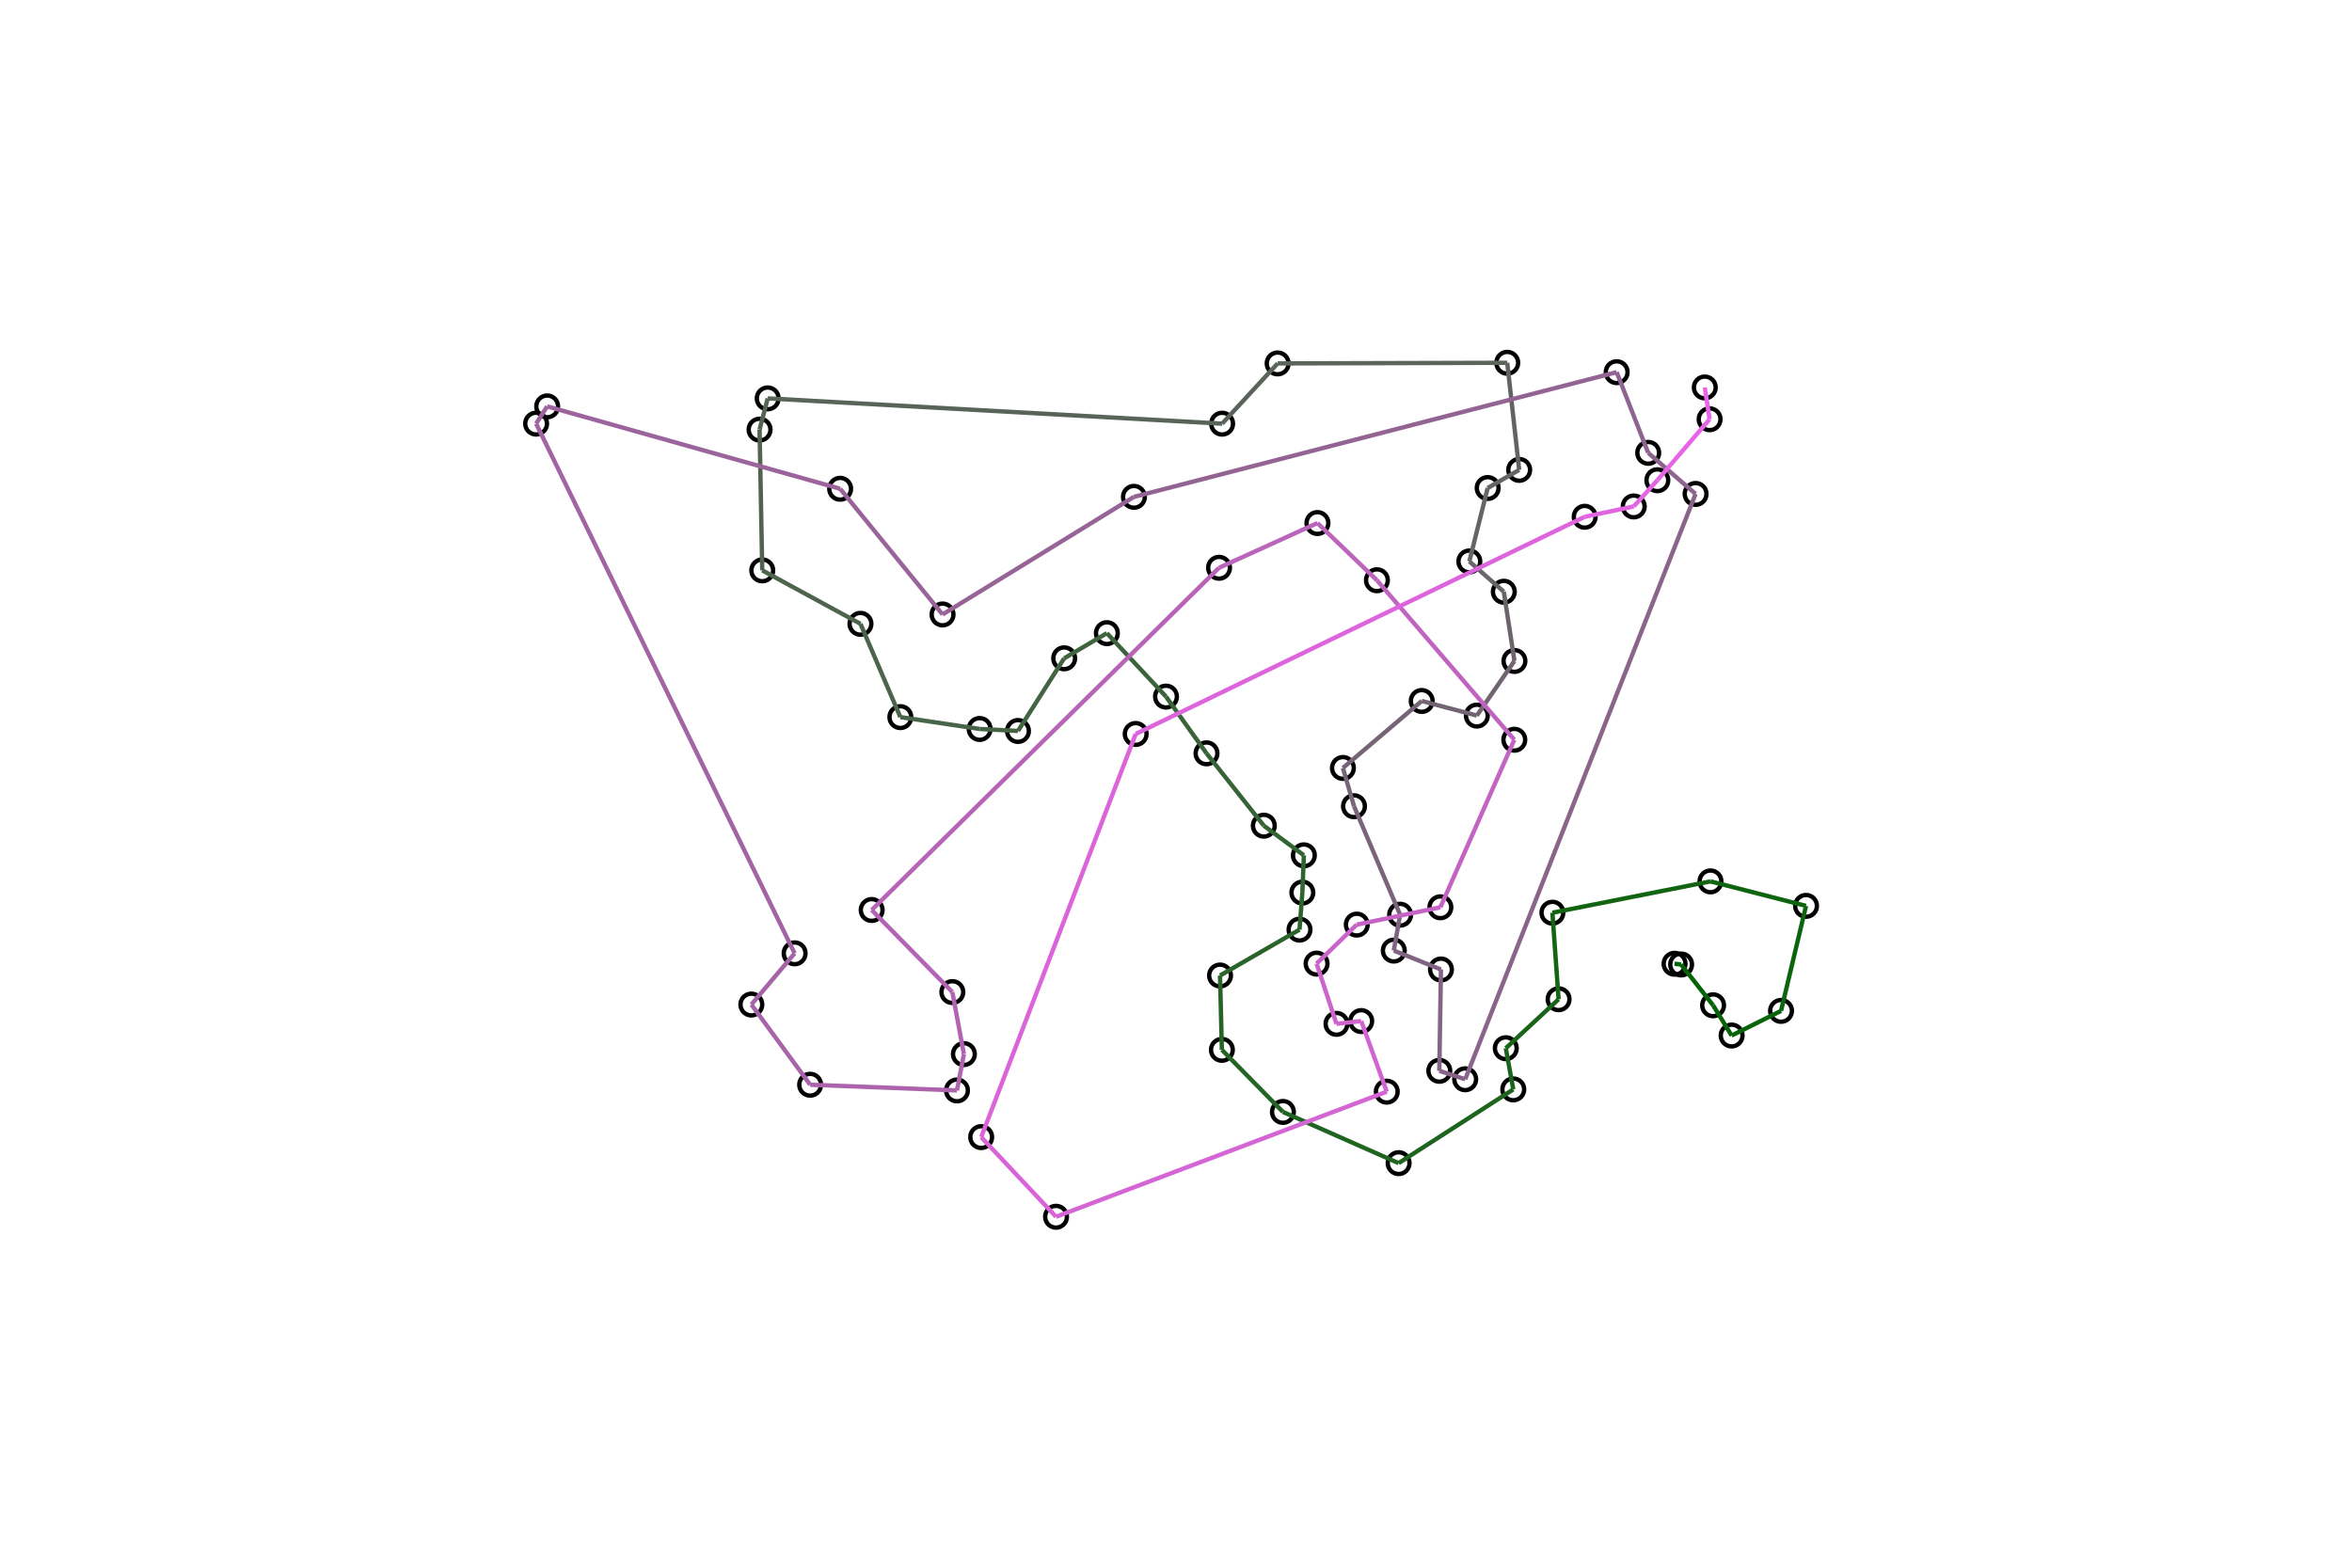 <svg viewBox="0 0 1080 720" xmlns="http://www.w3.org/2000/svg">
<circle cx="642.909" cy="420.108" fill="transparent" r="5" stroke="rgb(0,0,0)" stroke-width="2"/>
<circle cx="450.546" cy="522.237" fill="transparent" r="5" stroke="rgb(0,0,0)" stroke-width="2"/>
<circle cx="604.943" cy="240.216" fill="transparent" r="5" stroke="rgb(0,0,0)" stroke-width="2"/>
<circle cx="661.393" cy="416.694" fill="transparent" r="5" stroke="rgb(0,0,0)" stroke-width="2"/>
<circle cx="432.803" cy="282.207" fill="transparent" r="5" stroke="rgb(0,0,0)" stroke-width="2"/>
<circle cx="560.218" cy="448.031" fill="transparent" r="5" stroke="rgb(0,0,0)" stroke-width="2"/>
<circle cx="742.347" cy="170.93" fill="transparent" r="5" stroke="rgb(0,0,0)" stroke-width="2"/>
<circle cx="683.114" cy="224.133" fill="transparent" r="5" stroke="rgb(0,0,0)" stroke-width="2"/>
<circle cx="395.112" cy="286.505" fill="transparent" r="5" stroke="rgb(0,0,0)" stroke-width="2"/>
<circle cx="632.256" cy="266.486" fill="transparent" r="5" stroke="rgb(0,0,0)" stroke-width="2"/>
<circle cx="484.908" cy="558.827" fill="transparent" r="5" stroke="rgb(0,0,0)" stroke-width="2"/>
<circle cx="768.929" cy="442.625" fill="transparent" r="5" stroke="rgb(0,0,0)" stroke-width="2"/>
<circle cx="636.782" cy="501.371" fill="transparent" r="5" stroke="rgb(0,0,0)" stroke-width="2"/>
<circle cx="694.871" cy="500.328" fill="transparent" r="5" stroke="rgb(0,0,0)" stroke-width="2"/>
<circle cx="652.833" cy="321.942" fill="transparent" r="5" stroke="rgb(0,0,0)" stroke-width="2"/>
<circle cx="554.006" cy="345.985" fill="transparent" r="5" stroke="rgb(0,0,0)" stroke-width="2"/>
<circle cx="678.137" cy="328.651" fill="transparent" r="5" stroke="rgb(0,0,0)" stroke-width="2"/>
<circle cx="613.69" cy="470.224" fill="transparent" r="5" stroke="rgb(0,0,0)" stroke-width="2"/>
<circle cx="640.007" cy="436.579" fill="transparent" r="5" stroke="rgb(0,0,0)" stroke-width="2"/>
<circle cx="660.906" cy="491.799" fill="transparent" r="5" stroke="rgb(0,0,0)" stroke-width="2"/>
<circle cx="561.067" cy="482.165" fill="transparent" r="5" stroke="rgb(0,0,0)" stroke-width="2"/>
<circle cx="589.092" cy="510.679" fill="transparent" r="5" stroke="rgb(0,0,0)" stroke-width="2"/>
<circle cx="625.044" cy="468.946" fill="transparent" r="5" stroke="rgb(0,0,0)" stroke-width="2"/>
<circle cx="345.013" cy="461.364" fill="transparent" r="5" stroke="rgb(0,0,0)" stroke-width="2"/>
<circle cx="692.103" cy="166.619" fill="transparent" r="5" stroke="rgb(0,0,0)" stroke-width="2"/>
<circle cx="778.583" cy="226.856" fill="transparent" r="5" stroke="rgb(0,0,0)" stroke-width="2"/>
<circle cx="691.432" cy="481.427" fill="transparent" r="5" stroke="rgb(0,0,0)" stroke-width="2"/>
<circle cx="761.029" cy="220.565" fill="transparent" r="5" stroke="rgb(0,0,0)" stroke-width="2"/>
<circle cx="400.258" cy="417.937" fill="transparent" r="5" stroke="rgb(0,0,0)" stroke-width="2"/>
<circle cx="467.435" cy="335.718" fill="transparent" r="5" stroke="rgb(0,0,0)" stroke-width="2"/>
<circle cx="695.405" cy="303.562" fill="transparent" r="5" stroke="rgb(0,0,0)" stroke-width="2"/>
<circle cx="598.02" cy="409.938" fill="transparent" r="5" stroke="rgb(0,0,0)" stroke-width="2"/>
<circle cx="817.822" cy="464.263" fill="transparent" r="5" stroke="rgb(0,0,0)" stroke-width="2"/>
<circle cx="559.765" cy="260.764" fill="transparent" r="5" stroke="rgb(0,0,0)" stroke-width="2"/>
<circle cx="786.622" cy="461.706" fill="transparent" r="5" stroke="rgb(0,0,0)" stroke-width="2"/>
<circle cx="829.299" cy="416.051" fill="transparent" r="5" stroke="rgb(0,0,0)" stroke-width="2"/>
<circle cx="712.837" cy="419.184" fill="transparent" r="5" stroke="rgb(0,0,0)" stroke-width="2"/>
<circle cx="672.794" cy="495.681" fill="transparent" r="5" stroke="rgb(0,0,0)" stroke-width="2"/>
<circle cx="695.342" cy="339.747" fill="transparent" r="5" stroke="rgb(0,0,0)" stroke-width="2"/>
<circle cx="674.693" cy="257.847" fill="transparent" r="5" stroke="rgb(0,0,0)" stroke-width="2"/>
<circle cx="442.608" cy="484.12" fill="transparent" r="5" stroke="rgb(0,0,0)" stroke-width="2"/>
<circle cx="785.415" cy="404.794" fill="transparent" r="5" stroke="rgb(0,0,0)" stroke-width="2"/>
<circle cx="795.135" cy="475.595" fill="transparent" r="5" stroke="rgb(0,0,0)" stroke-width="2"/>
<circle cx="623.006" cy="424.647" fill="transparent" r="5" stroke="rgb(0,0,0)" stroke-width="2"/>
<circle cx="785.021" cy="192.551" fill="transparent" r="5" stroke="rgb(0,0,0)" stroke-width="2"/>
<circle cx="437.3" cy="455.632" fill="transparent" r="5" stroke="rgb(0,0,0)" stroke-width="2"/>
<circle cx="535.409" cy="319.933" fill="transparent" r="5" stroke="rgb(0,0,0)" stroke-width="2"/>
<circle cx="348.784" cy="197.311" fill="transparent" r="5" stroke="rgb(0,0,0)" stroke-width="2"/>
<circle cx="750.186" cy="232.596" fill="transparent" r="5" stroke="rgb(0,0,0)" stroke-width="2"/>
<circle cx="488.656" cy="302.345" fill="transparent" r="5" stroke="rgb(0,0,0)" stroke-width="2"/>
<circle cx="727.669" cy="237.344" fill="transparent" r="5" stroke="rgb(0,0,0)" stroke-width="2"/>
<circle cx="661.661" cy="445.268" fill="transparent" r="5" stroke="rgb(0,0,0)" stroke-width="2"/>
<circle cx="586.674" cy="166.91" fill="transparent" r="5" stroke="rgb(0,0,0)" stroke-width="2"/>
<circle cx="350.012" cy="261.956" fill="transparent" r="5" stroke="rgb(0,0,0)" stroke-width="2"/>
<circle cx="364.882" cy="437.843" fill="transparent" r="5" stroke="rgb(0,0,0)" stroke-width="2"/>
<circle cx="352.515" cy="182.969" fill="transparent" r="5" stroke="rgb(0,0,0)" stroke-width="2"/>
<circle cx="596.716" cy="426.96" fill="transparent" r="5" stroke="rgb(0,0,0)" stroke-width="2"/>
<circle cx="521.493" cy="337.095" fill="transparent" r="5" stroke="rgb(0,0,0)" stroke-width="2"/>
<circle cx="372.005" cy="498.195" fill="transparent" r="5" stroke="rgb(0,0,0)" stroke-width="2"/>
<circle cx="621.74" cy="370.276" fill="transparent" r="5" stroke="rgb(0,0,0)" stroke-width="2"/>
<circle cx="520.69" cy="228.189" fill="transparent" r="5" stroke="rgb(0,0,0)" stroke-width="2"/>
<circle cx="697.589" cy="215.799" fill="transparent" r="5" stroke="rgb(0,0,0)" stroke-width="2"/>
<circle cx="580.328" cy="379.216" fill="transparent" r="5" stroke="rgb(0,0,0)" stroke-width="2"/>
<circle cx="413.43" cy="329.355" fill="transparent" r="5" stroke="rgb(0,0,0)" stroke-width="2"/>
<circle cx="690.526" cy="271.77" fill="transparent" r="5" stroke="rgb(0,0,0)" stroke-width="2"/>
<circle cx="616.647" cy="352.71" fill="transparent" r="5" stroke="rgb(0,0,0)" stroke-width="2"/>
<circle cx="771.945" cy="442.961" fill="transparent" r="5" stroke="rgb(0,0,0)" stroke-width="2"/>
<circle cx="598.717" cy="392.836" fill="transparent" r="5" stroke="rgb(0,0,0)" stroke-width="2"/>
<circle cx="251.256" cy="186.65" fill="transparent" r="5" stroke="rgb(0,0,0)" stroke-width="2"/>
<circle cx="246.167" cy="194.56" fill="transparent" r="5" stroke="rgb(0,0,0)" stroke-width="2"/>
<circle cx="508.255" cy="290.792" fill="transparent" r="5" stroke="rgb(0,0,0)" stroke-width="2"/>
<circle cx="715.678" cy="458.929" fill="transparent" r="5" stroke="rgb(0,0,0)" stroke-width="2"/>
<circle cx="756.826" cy="207.976" fill="transparent" r="5" stroke="rgb(0,0,0)" stroke-width="2"/>
<circle cx="561.177" cy="194.578" fill="transparent" r="5" stroke="rgb(0,0,0)" stroke-width="2"/>
<circle cx="439.431" cy="500.809" fill="transparent" r="5" stroke="rgb(0,0,0)" stroke-width="2"/>
<circle cx="449.84" cy="334.799" fill="transparent" r="5" stroke="rgb(0,0,0)" stroke-width="2"/>
<circle cx="782.81" cy="177.946" fill="transparent" r="5" stroke="rgb(0,0,0)" stroke-width="2"/>
<circle cx="385.774" cy="224.478" fill="transparent" r="5" stroke="rgb(0,0,0)" stroke-width="2"/>
<circle cx="642.223" cy="534.202" fill="transparent" r="5" stroke="rgb(0,0,0)" stroke-width="2"/>
<circle cx="604.559" cy="442.568" fill="transparent" r="5" stroke="rgb(0,0,0)" stroke-width="2"/>
<path d="M768.929,442.625 L771.945,442.961" fill="transparent" stroke="rgb(0,100,0)" stroke-width="2"/>
<path d="M771.945,442.961 L786.622,461.706" fill="transparent" stroke="rgb(3,100,3)" stroke-width="2"/>
<path d="M786.622,461.706 L795.135,475.595" fill="transparent" stroke="rgb(6,100,6)" stroke-width="2"/>
<path d="M795.135,475.595 L817.822,464.263" fill="transparent" stroke="rgb(9,100,9)" stroke-width="2"/>
<path d="M817.822,464.263 L829.299,416.051" fill="transparent" stroke="rgb(12,100,12)" stroke-width="2"/>
<path d="M829.299,416.051 L785.415,404.794" fill="transparent" stroke="rgb(15,100,15)" stroke-width="2"/>
<path d="M785.415,404.794 L712.837,419.184" fill="transparent" stroke="rgb(18,100,18)" stroke-width="2"/>
<path d="M712.837,419.184 L715.678,458.929" fill="transparent" stroke="rgb(21,100,21)" stroke-width="2"/>
<path d="M715.678,458.929 L691.432,481.427" fill="transparent" stroke="rgb(24,100,24)" stroke-width="2"/>
<path d="M691.432,481.427 L694.871,500.328" fill="transparent" stroke="rgb(27,100,27)" stroke-width="2"/>
<path d="M694.871,500.328 L642.223,534.202" fill="transparent" stroke="rgb(30,100,30)" stroke-width="2"/>
<path d="M642.223,534.202 L589.092,510.679" fill="transparent" stroke="rgb(33,100,33)" stroke-width="2"/>
<path d="M589.092,510.679 L561.067,482.165" fill="transparent" stroke="rgb(36,100,36)" stroke-width="2"/>
<path d="M561.067,482.165 L560.218,448.031" fill="transparent" stroke="rgb(39,100,39)" stroke-width="2"/>
<path d="M560.218,448.031 L596.716,426.96" fill="transparent" stroke="rgb(42,100,42)" stroke-width="2"/>
<path d="M596.716,426.96 L598.02,409.938" fill="transparent" stroke="rgb(45,100,45)" stroke-width="2"/>
<path d="M598.02,409.938 L598.717,392.836" fill="transparent" stroke="rgb(48,100,48)" stroke-width="2"/>
<path d="M598.717,392.836 L580.328,379.216" fill="transparent" stroke="rgb(51,100,51)" stroke-width="2"/>
<path d="M580.328,379.216 L554.006,345.985" fill="transparent" stroke="rgb(54,100,54)" stroke-width="2"/>
<path d="M554.006,345.985 L535.409,319.933" fill="transparent" stroke="rgb(57,100,57)" stroke-width="2"/>
<path d="M535.409,319.933 L508.255,290.792" fill="transparent" stroke="rgb(60,100,60)" stroke-width="2"/>
<path d="M508.255,290.792 L488.656,302.345" fill="transparent" stroke="rgb(63,100,63)" stroke-width="2"/>
<path d="M488.656,302.345 L467.435,335.718" fill="transparent" stroke="rgb(66,100,66)" stroke-width="2"/>
<path d="M467.435,335.718 L449.84,334.799" fill="transparent" stroke="rgb(69,100,69)" stroke-width="2"/>
<path d="M449.84,334.799 L413.43,329.355" fill="transparent" stroke="rgb(72,100,72)" stroke-width="2"/>
<path d="M413.43,329.355 L395.112,286.505" fill="transparent" stroke="rgb(75,100,75)" stroke-width="2"/>
<path d="M395.112,286.505 L350.012,261.956" fill="transparent" stroke="rgb(78,100,78)" stroke-width="2"/>
<path d="M350.012,261.956 L348.784,197.311" fill="transparent" stroke="rgb(81,100,81)" stroke-width="2"/>
<path d="M348.784,197.311 L352.515,182.969" fill="transparent" stroke="rgb(84,100,84)" stroke-width="2"/>
<path d="M352.515,182.969 L561.177,194.578" fill="transparent" stroke="rgb(87,100,87)" stroke-width="2"/>
<path d="M561.177,194.578 L586.674,166.91" fill="transparent" stroke="rgb(90,100,90)" stroke-width="2"/>
<path d="M586.674,166.91 L692.103,166.619" fill="transparent" stroke="rgb(93,100,93)" stroke-width="2"/>
<path d="M692.103,166.619 L697.589,215.799" fill="transparent" stroke="rgb(96,100,96)" stroke-width="2"/>
<path d="M697.589,215.799 L683.114,224.133" fill="transparent" stroke="rgb(99,100,99)" stroke-width="2"/>
<path d="M683.114,224.133 L674.693,257.847" fill="transparent" stroke="rgb(102,100,102)" stroke-width="2"/>
<path d="M674.693,257.847 L690.526,271.77" fill="transparent" stroke="rgb(105,100,105)" stroke-width="2"/>
<path d="M690.526,271.77 L695.405,303.562" fill="transparent" stroke="rgb(108,100,108)" stroke-width="2"/>
<path d="M695.405,303.562 L678.137,328.651" fill="transparent" stroke="rgb(111,100,111)" stroke-width="2"/>
<path d="M678.137,328.651 L652.833,321.942" fill="transparent" stroke="rgb(114,100,114)" stroke-width="2"/>
<path d="M652.833,321.942 L616.647,352.71" fill="transparent" stroke="rgb(117,100,117)" stroke-width="2"/>
<path d="M616.647,352.71 L621.74,370.276" fill="transparent" stroke="rgb(120,100,120)" stroke-width="2"/>
<path d="M621.74,370.276 L642.909,420.108" fill="transparent" stroke="rgb(123,100,123)" stroke-width="2"/>
<path d="M642.909,420.108 L640.007,436.579" fill="transparent" stroke="rgb(126,100,126)" stroke-width="2"/>
<path d="M640.007,436.579 L661.661,445.268" fill="transparent" stroke="rgb(129,100,129)" stroke-width="2"/>
<path d="M661.661,445.268 L660.906,491.799" fill="transparent" stroke="rgb(132,100,132)" stroke-width="2"/>
<path d="M660.906,491.799 L672.794,495.681" fill="transparent" stroke="rgb(135,100,135)" stroke-width="2"/>
<path d="M672.794,495.681 L778.583,226.856" fill="transparent" stroke="rgb(138,100,138)" stroke-width="2"/>
<path d="M778.583,226.856 L756.826,207.976" fill="transparent" stroke="rgb(141,100,141)" stroke-width="2"/>
<path d="M756.826,207.976 L742.347,170.93" fill="transparent" stroke="rgb(144,100,144)" stroke-width="2"/>
<path d="M742.347,170.93 L520.69,228.189" fill="transparent" stroke="rgb(147,100,147)" stroke-width="2"/>
<path d="M520.69,228.189 L432.803,282.207" fill="transparent" stroke="rgb(150,100,150)" stroke-width="2"/>
<path d="M432.803,282.207 L385.774,224.478" fill="transparent" stroke="rgb(153,100,153)" stroke-width="2"/>
<path d="M385.774,224.478 L251.256,186.65" fill="transparent" stroke="rgb(156,100,156)" stroke-width="2"/>
<path d="M251.256,186.65 L246.167,194.56" fill="transparent" stroke="rgb(159,100,159)" stroke-width="2"/>
<path d="M246.167,194.56 L364.882,437.843" fill="transparent" stroke="rgb(162,100,162)" stroke-width="2"/>
<path d="M364.882,437.843 L345.013,461.364" fill="transparent" stroke="rgb(165,100,165)" stroke-width="2"/>
<path d="M345.013,461.364 L372.005,498.195" fill="transparent" stroke="rgb(168,100,168)" stroke-width="2"/>
<path d="M372.005,498.195 L439.431,500.809" fill="transparent" stroke="rgb(171,100,171)" stroke-width="2"/>
<path d="M439.431,500.809 L442.608,484.12" fill="transparent" stroke="rgb(174,100,174)" stroke-width="2"/>
<path d="M442.608,484.12 L437.3,455.632" fill="transparent" stroke="rgb(177,100,177)" stroke-width="2"/>
<path d="M437.3,455.632 L400.258,417.937" fill="transparent" stroke="rgb(180,100,180)" stroke-width="2"/>
<path d="M400.258,417.937 L559.765,260.764" fill="transparent" stroke="rgb(183,100,183)" stroke-width="2"/>
<path d="M559.765,260.764 L604.943,240.216" fill="transparent" stroke="rgb(186,100,186)" stroke-width="2"/>
<path d="M604.943,240.216 L632.256,266.486" fill="transparent" stroke="rgb(189,100,189)" stroke-width="2"/>
<path d="M632.256,266.486 L695.342,339.747" fill="transparent" stroke="rgb(192,100,192)" stroke-width="2"/>
<path d="M695.342,339.747 L661.393,416.694" fill="transparent" stroke="rgb(195,100,195)" stroke-width="2"/>
<path d="M661.393,416.694 L623.006,424.647" fill="transparent" stroke="rgb(198,100,198)" stroke-width="2"/>
<path d="M623.006,424.647 L604.559,442.568" fill="transparent" stroke="rgb(201,100,201)" stroke-width="2"/>
<path d="M604.559,442.568 L613.69,470.224" fill="transparent" stroke="rgb(204,100,204)" stroke-width="2"/>
<path d="M613.69,470.224 L625.044,468.946" fill="transparent" stroke="rgb(207,100,207)" stroke-width="2"/>
<path d="M625.044,468.946 L636.782,501.371" fill="transparent" stroke="rgb(210,100,210)" stroke-width="2"/>
<path d="M636.782,501.371 L484.908,558.827" fill="transparent" stroke="rgb(213,100,213)" stroke-width="2"/>
<path d="M484.908,558.827 L450.546,522.237" fill="transparent" stroke="rgb(216,100,216)" stroke-width="2"/>
<path d="M450.546,522.237 L521.493,337.095" fill="transparent" stroke="rgb(219,100,219)" stroke-width="2"/>
<path d="M521.493,337.095 L727.669,237.344" fill="transparent" stroke="rgb(222,100,222)" stroke-width="2"/>
<path d="M727.669,237.344 L750.186,232.596" fill="transparent" stroke="rgb(225,100,225)" stroke-width="2"/>
<path d="M750.186,232.596 L761.029,220.565" fill="transparent" stroke="rgb(228,100,228)" stroke-width="2"/>
<path d="M761.029,220.565 L785.021,192.551" fill="transparent" stroke="rgb(231,100,231)" stroke-width="2"/>
<path d="M785.021,192.551 L782.81,177.946" fill="transparent" stroke="rgb(234,100,234)" stroke-width="2"/>
</svg>